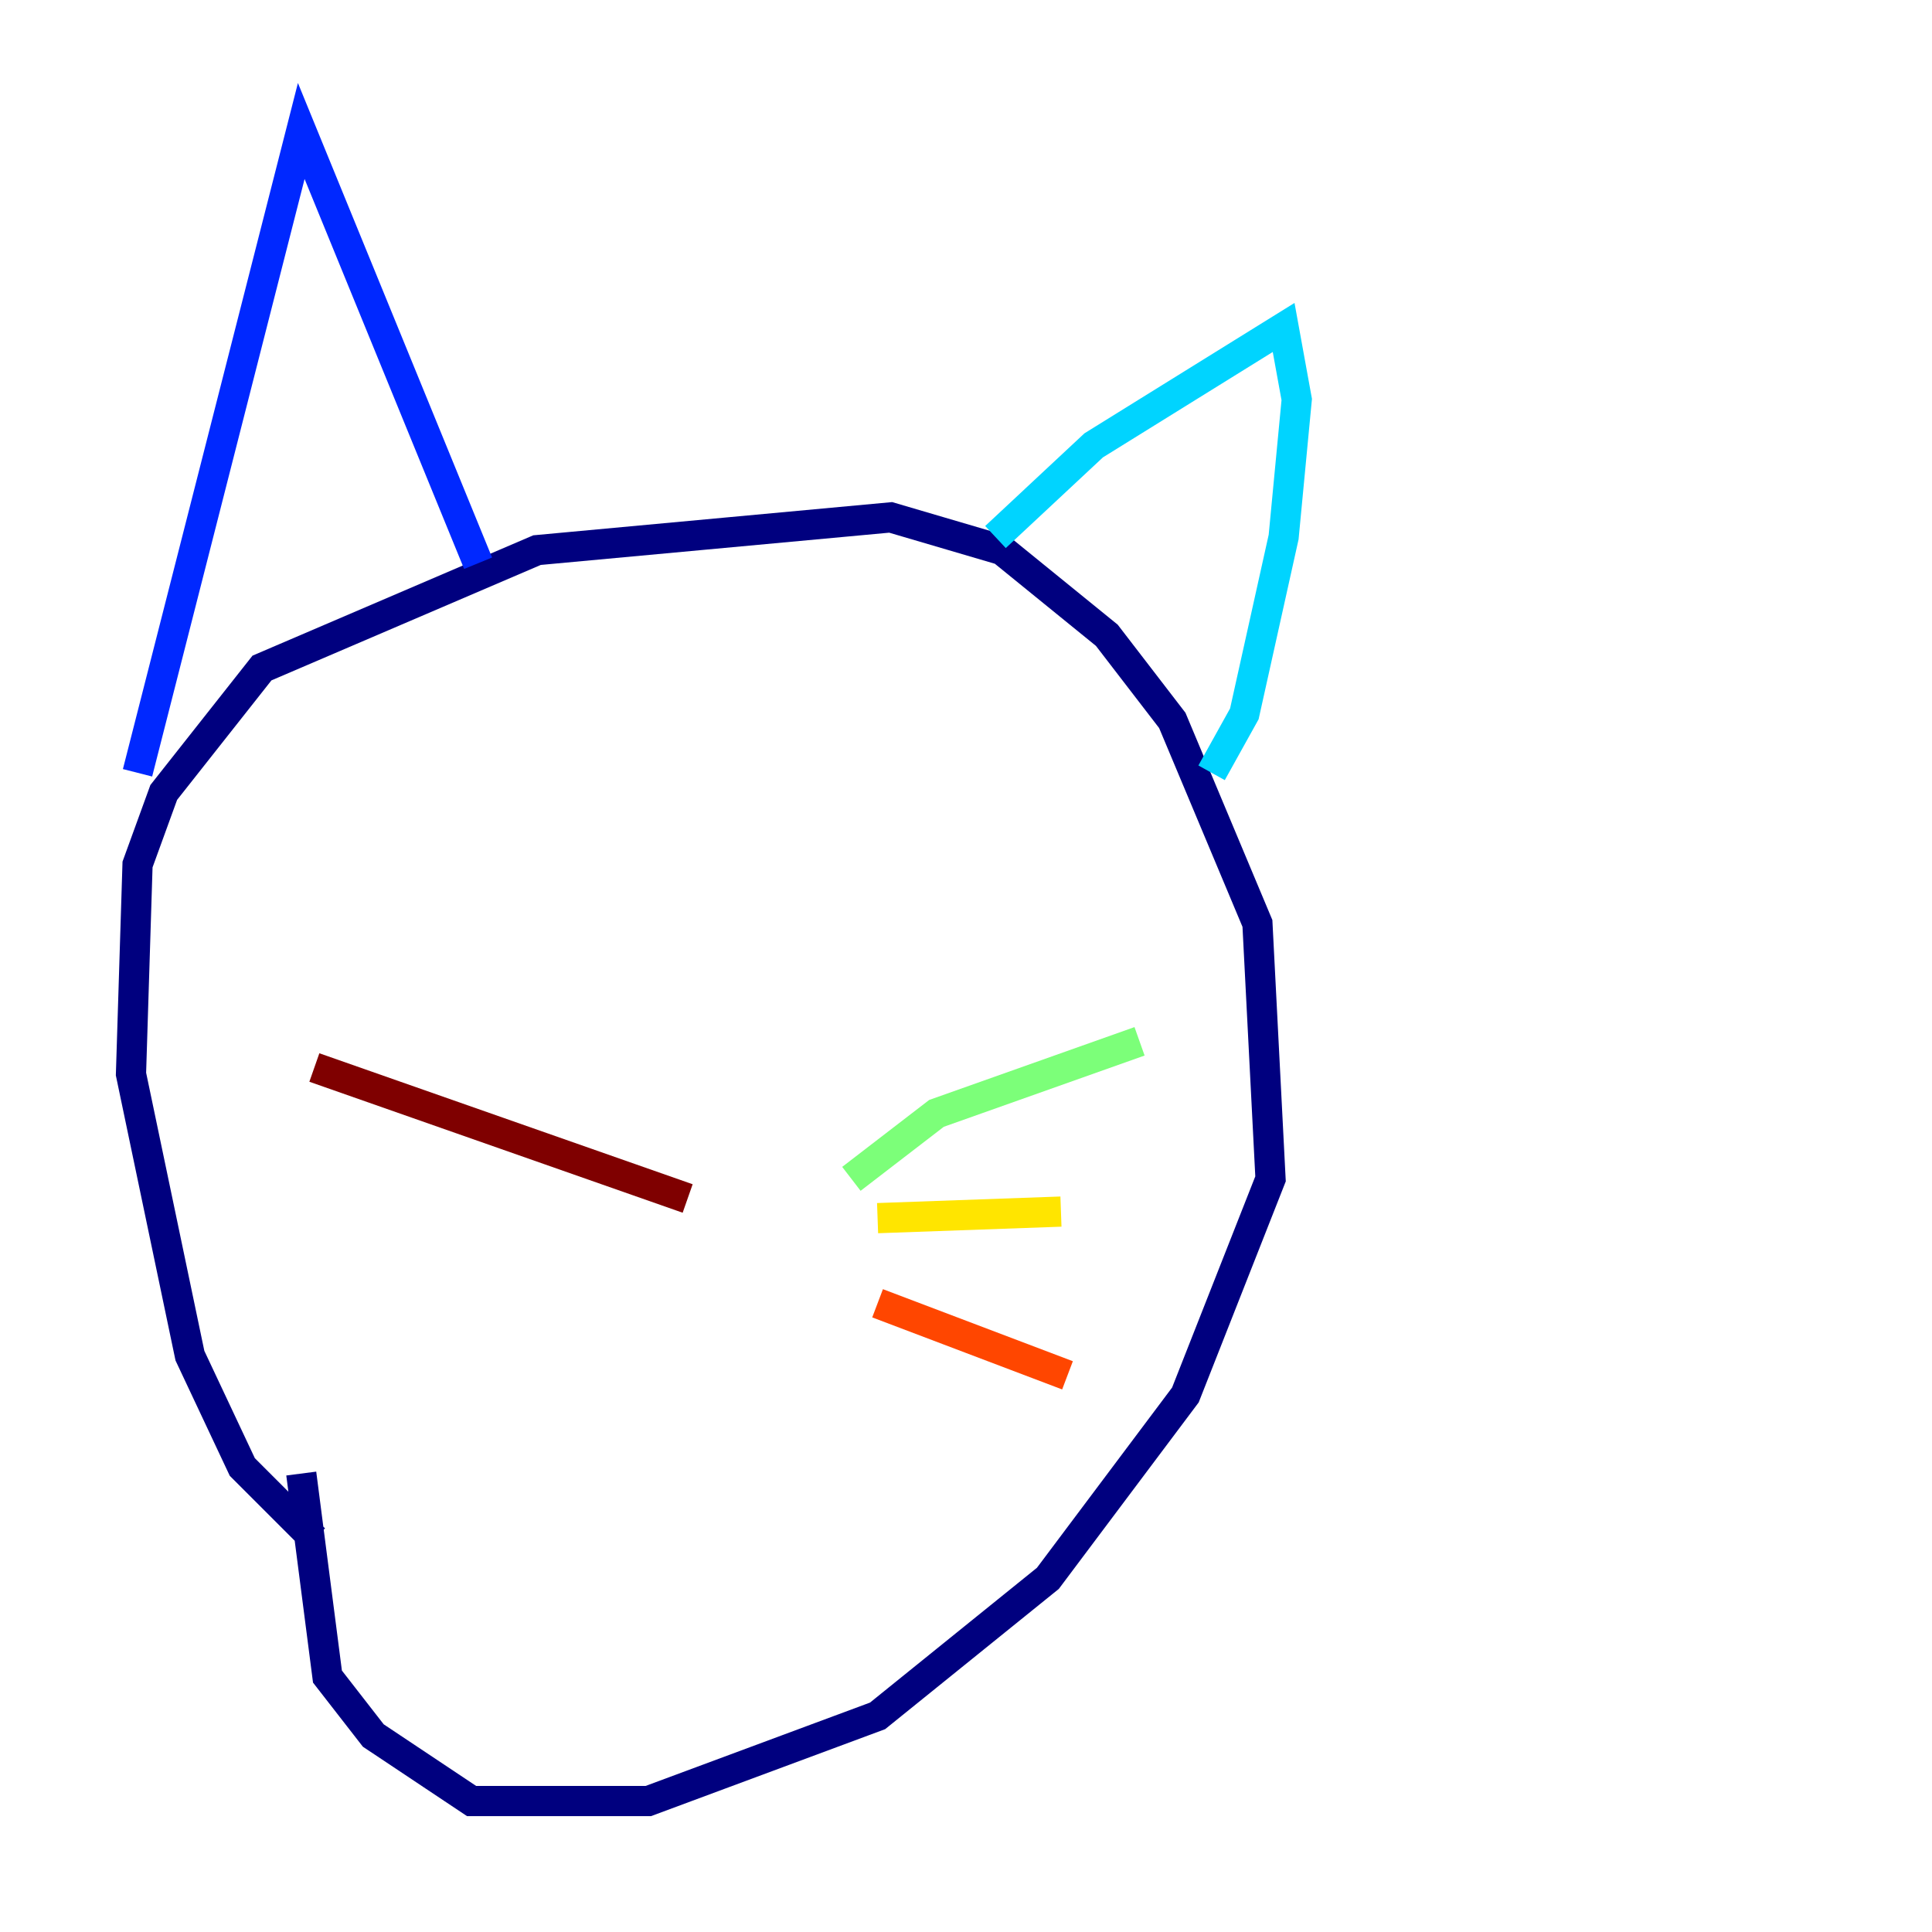 <?xml version="1.0" encoding="utf-8" ?>
<svg baseProfile="tiny" height="128" version="1.2" viewBox="0,0,128,128" width="128" xmlns="http://www.w3.org/2000/svg" xmlns:ev="http://www.w3.org/2001/xml-events" xmlns:xlink="http://www.w3.org/1999/xlink"><defs /><polyline fill="none" points="20.827,101.966 16.054,97.193 12.583,89.817 8.678,71.159 9.112,57.275 10.848,52.502 17.356,44.258 35.58,36.447 59.01,34.278 66.386,36.447 73.329,42.088 77.668,47.729 83.308,61.18 84.176,78.102 78.536,92.42 69.424,104.57 58.142,113.681 42.956,119.322 31.241,119.322 24.732,114.983 21.695,111.078 19.959,97.627" stroke="#00007f" stroke-width="2" /><polyline fill="none" points="9.112,51.2 19.959,8.678 31.675,37.315" stroke="#0028ff" stroke-width="2" /><polyline fill="none" points="65.953,35.58 72.461,29.505 85.044,21.695 85.912,26.468 85.044,35.58 82.441,47.295 80.271,51.2" stroke="#00d4ff" stroke-width="2" /><polyline fill="none" points="56.407,78.102 62.047,73.763 75.498,68.99" stroke="#7cff79" stroke-width="2" /><polyline fill="none" points="58.142,80.705 70.291,80.271" stroke="#ffe500" stroke-width="2" /><polyline fill="none" points="58.142,86.346 70.725,91.119" stroke="#ff4600" stroke-width="2" /><polyline fill="none" points="45.559,79.403 20.827,70.725" stroke="#7f0000" stroke-width="2" /></svg>